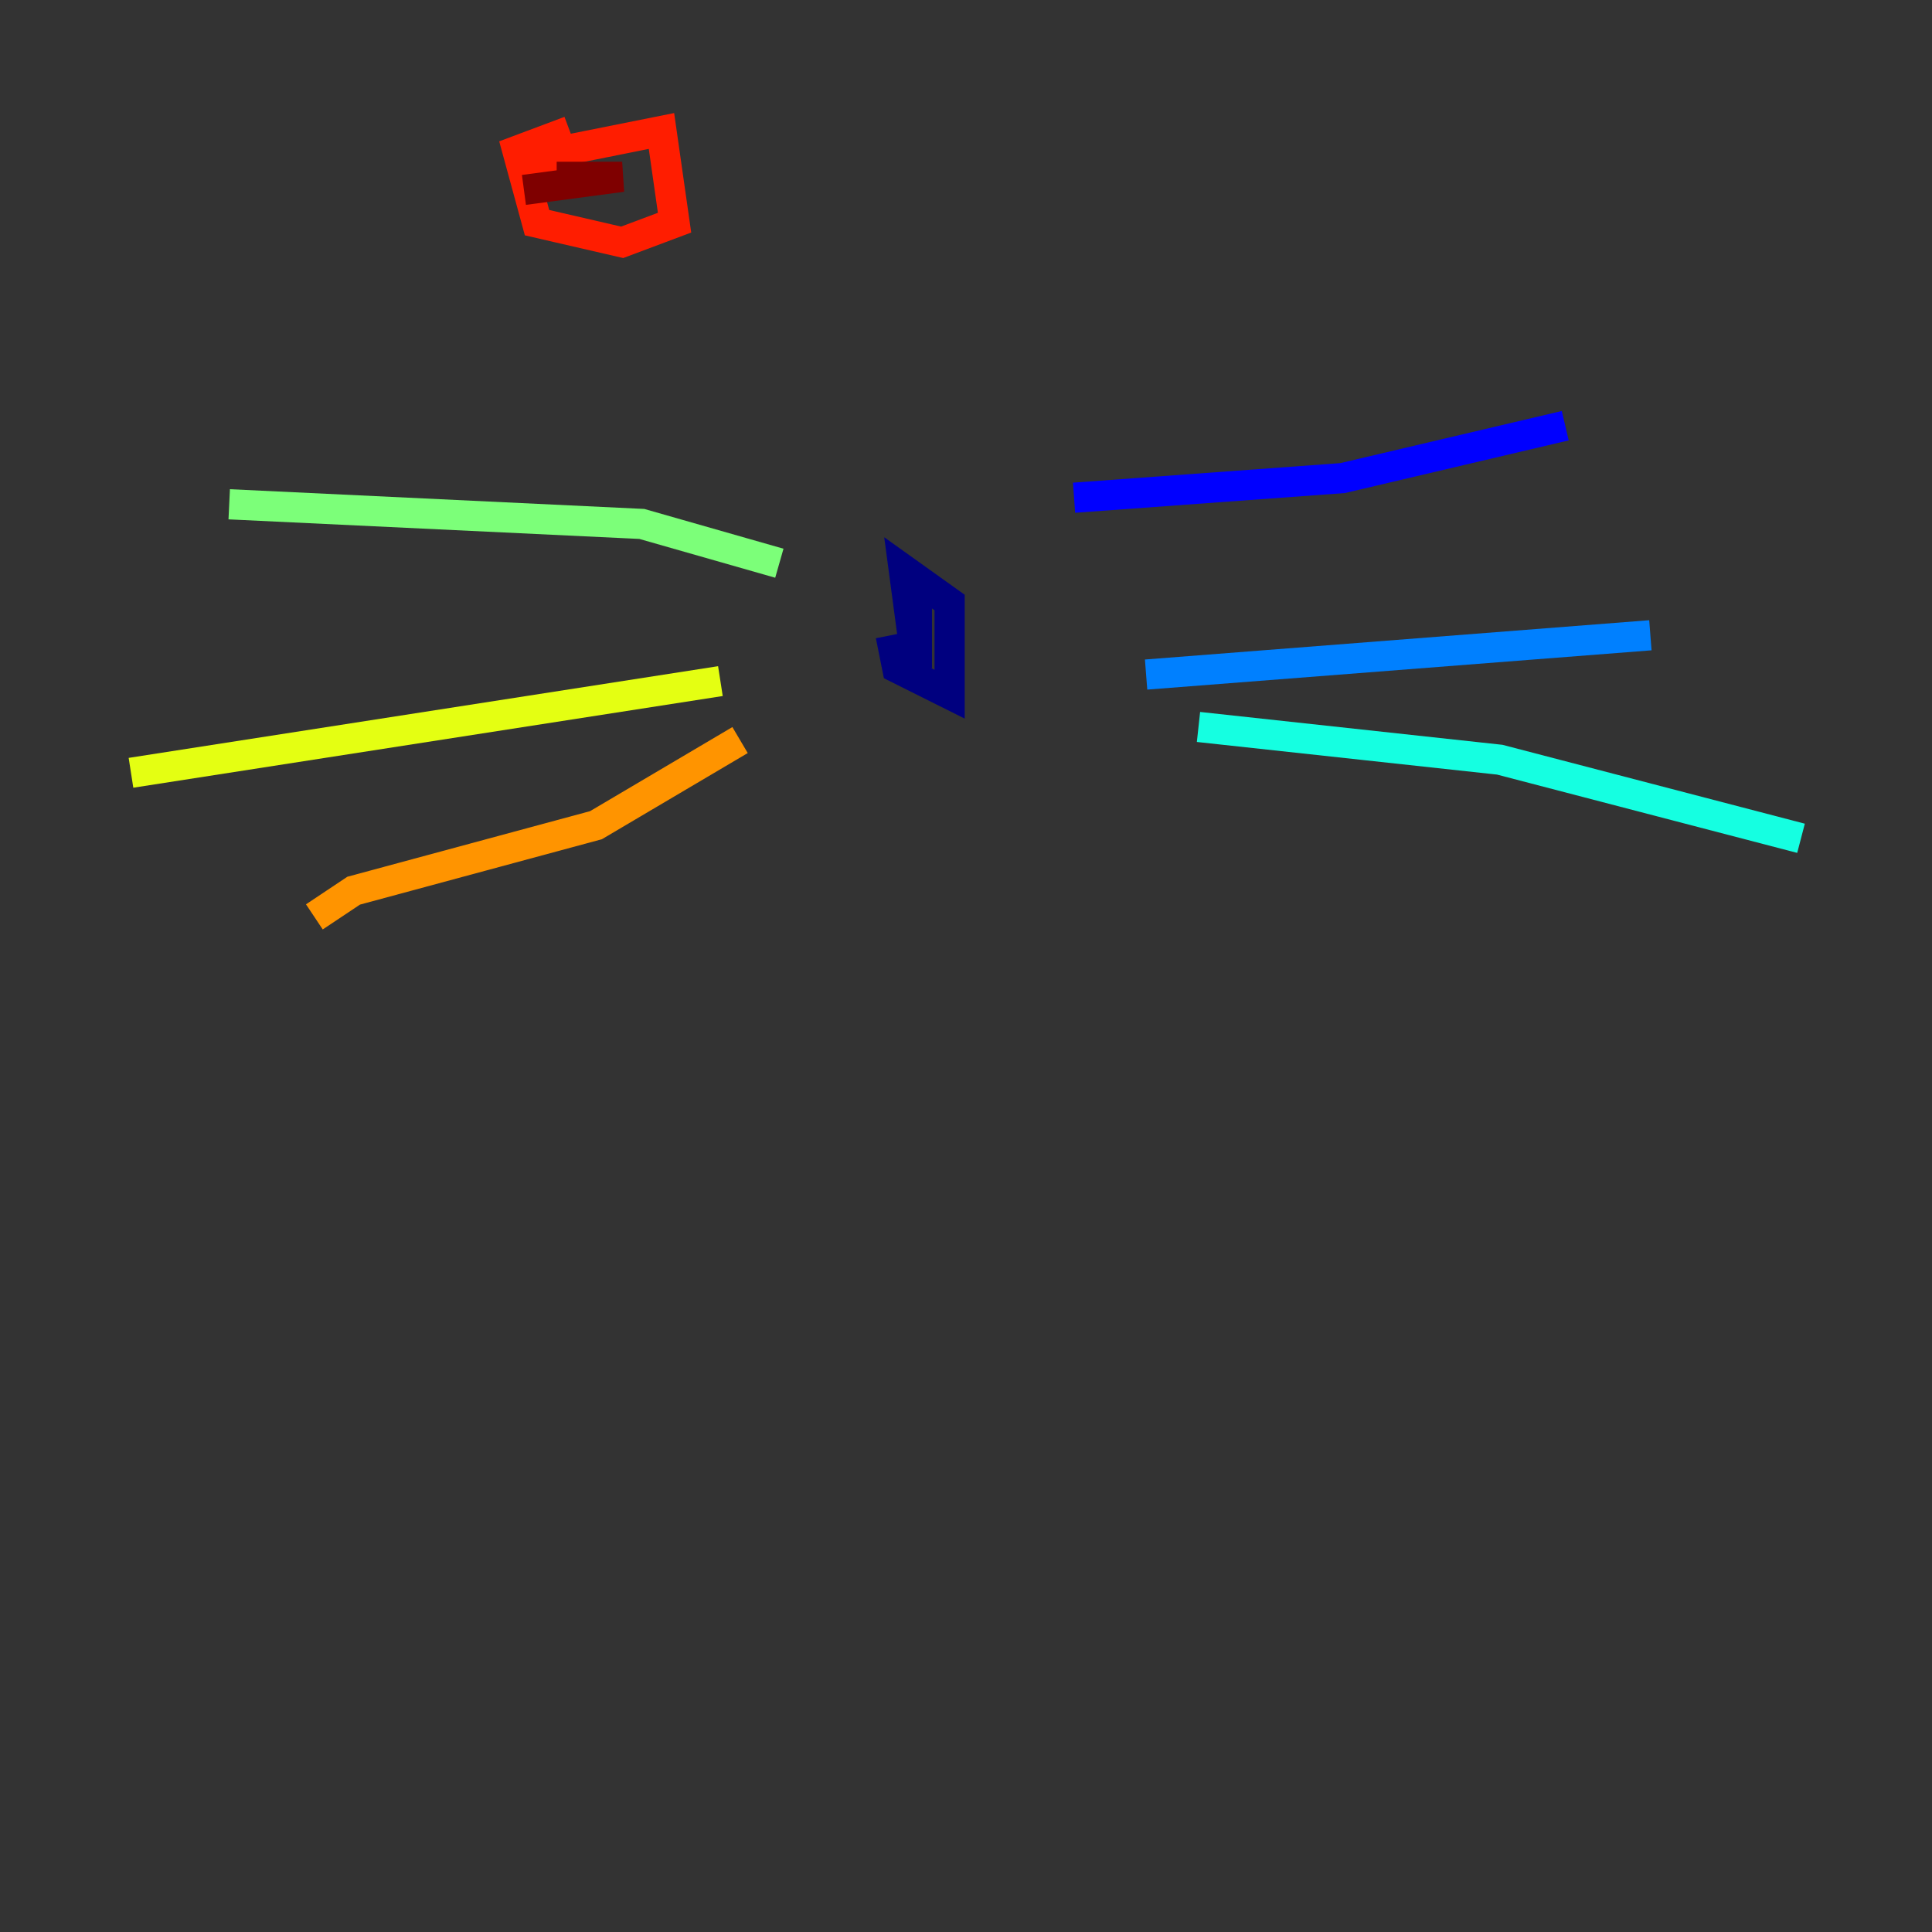 <?xml version="1.0" encoding="utf-8" ?>
<svg baseProfile="tiny" height="128" version="1.2" viewBox="0,0,128,128" width="128" xmlns="http://www.w3.org/2000/svg" xmlns:ev="http://www.w3.org/2001/xml-events" xmlns:xlink="http://www.w3.org/1999/xlink"><rect x="0" y="0" width="128" height="128" fill="#333333" stroke="none"/><defs /><polyline fill="none" points="59.01,42.088 59.444,44.258 62.915,45.993 62.915,39.919 59.878,37.749 60.746,44.258 60.746,39.919" stroke="#00007f" stroke-width="2" /><polyline fill="none" points="71.159,32.976 88.949,31.675 103.702,28.203" stroke="#0000ff" stroke-width="2" /><polyline fill="none" points="75.932,44.691 109.342,42.088" stroke="#0080ff" stroke-width="2" /><polyline fill="none" points="79.403,48.163 99.363,50.332 119.322,55.539" stroke="#15ffe1" stroke-width="2" /><polyline fill="none" points="51.634,37.315 42.522,34.712 15.186,33.41" stroke="#7cff79" stroke-width="2" /><polyline fill="none" points="47.729,45.125 8.678,51.2" stroke="#e4ff12" stroke-width="2" /><polyline fill="none" points="49.031,49.031 39.485,54.671 23.43,59.01 20.827,60.746" stroke="#ff9400" stroke-width="2" /><polyline fill="none" points="37.749,8.678 34.278,9.98 35.58,14.752 41.22,16.054 44.691,14.752 43.824,8.678 37.315,9.98 34.712,12.583" stroke="#ff1d00" stroke-width="2" /><polyline fill="none" points="34.712,12.583 41.22,11.715 36.881,11.715" stroke="#7f0000" stroke-width="2" /></svg>